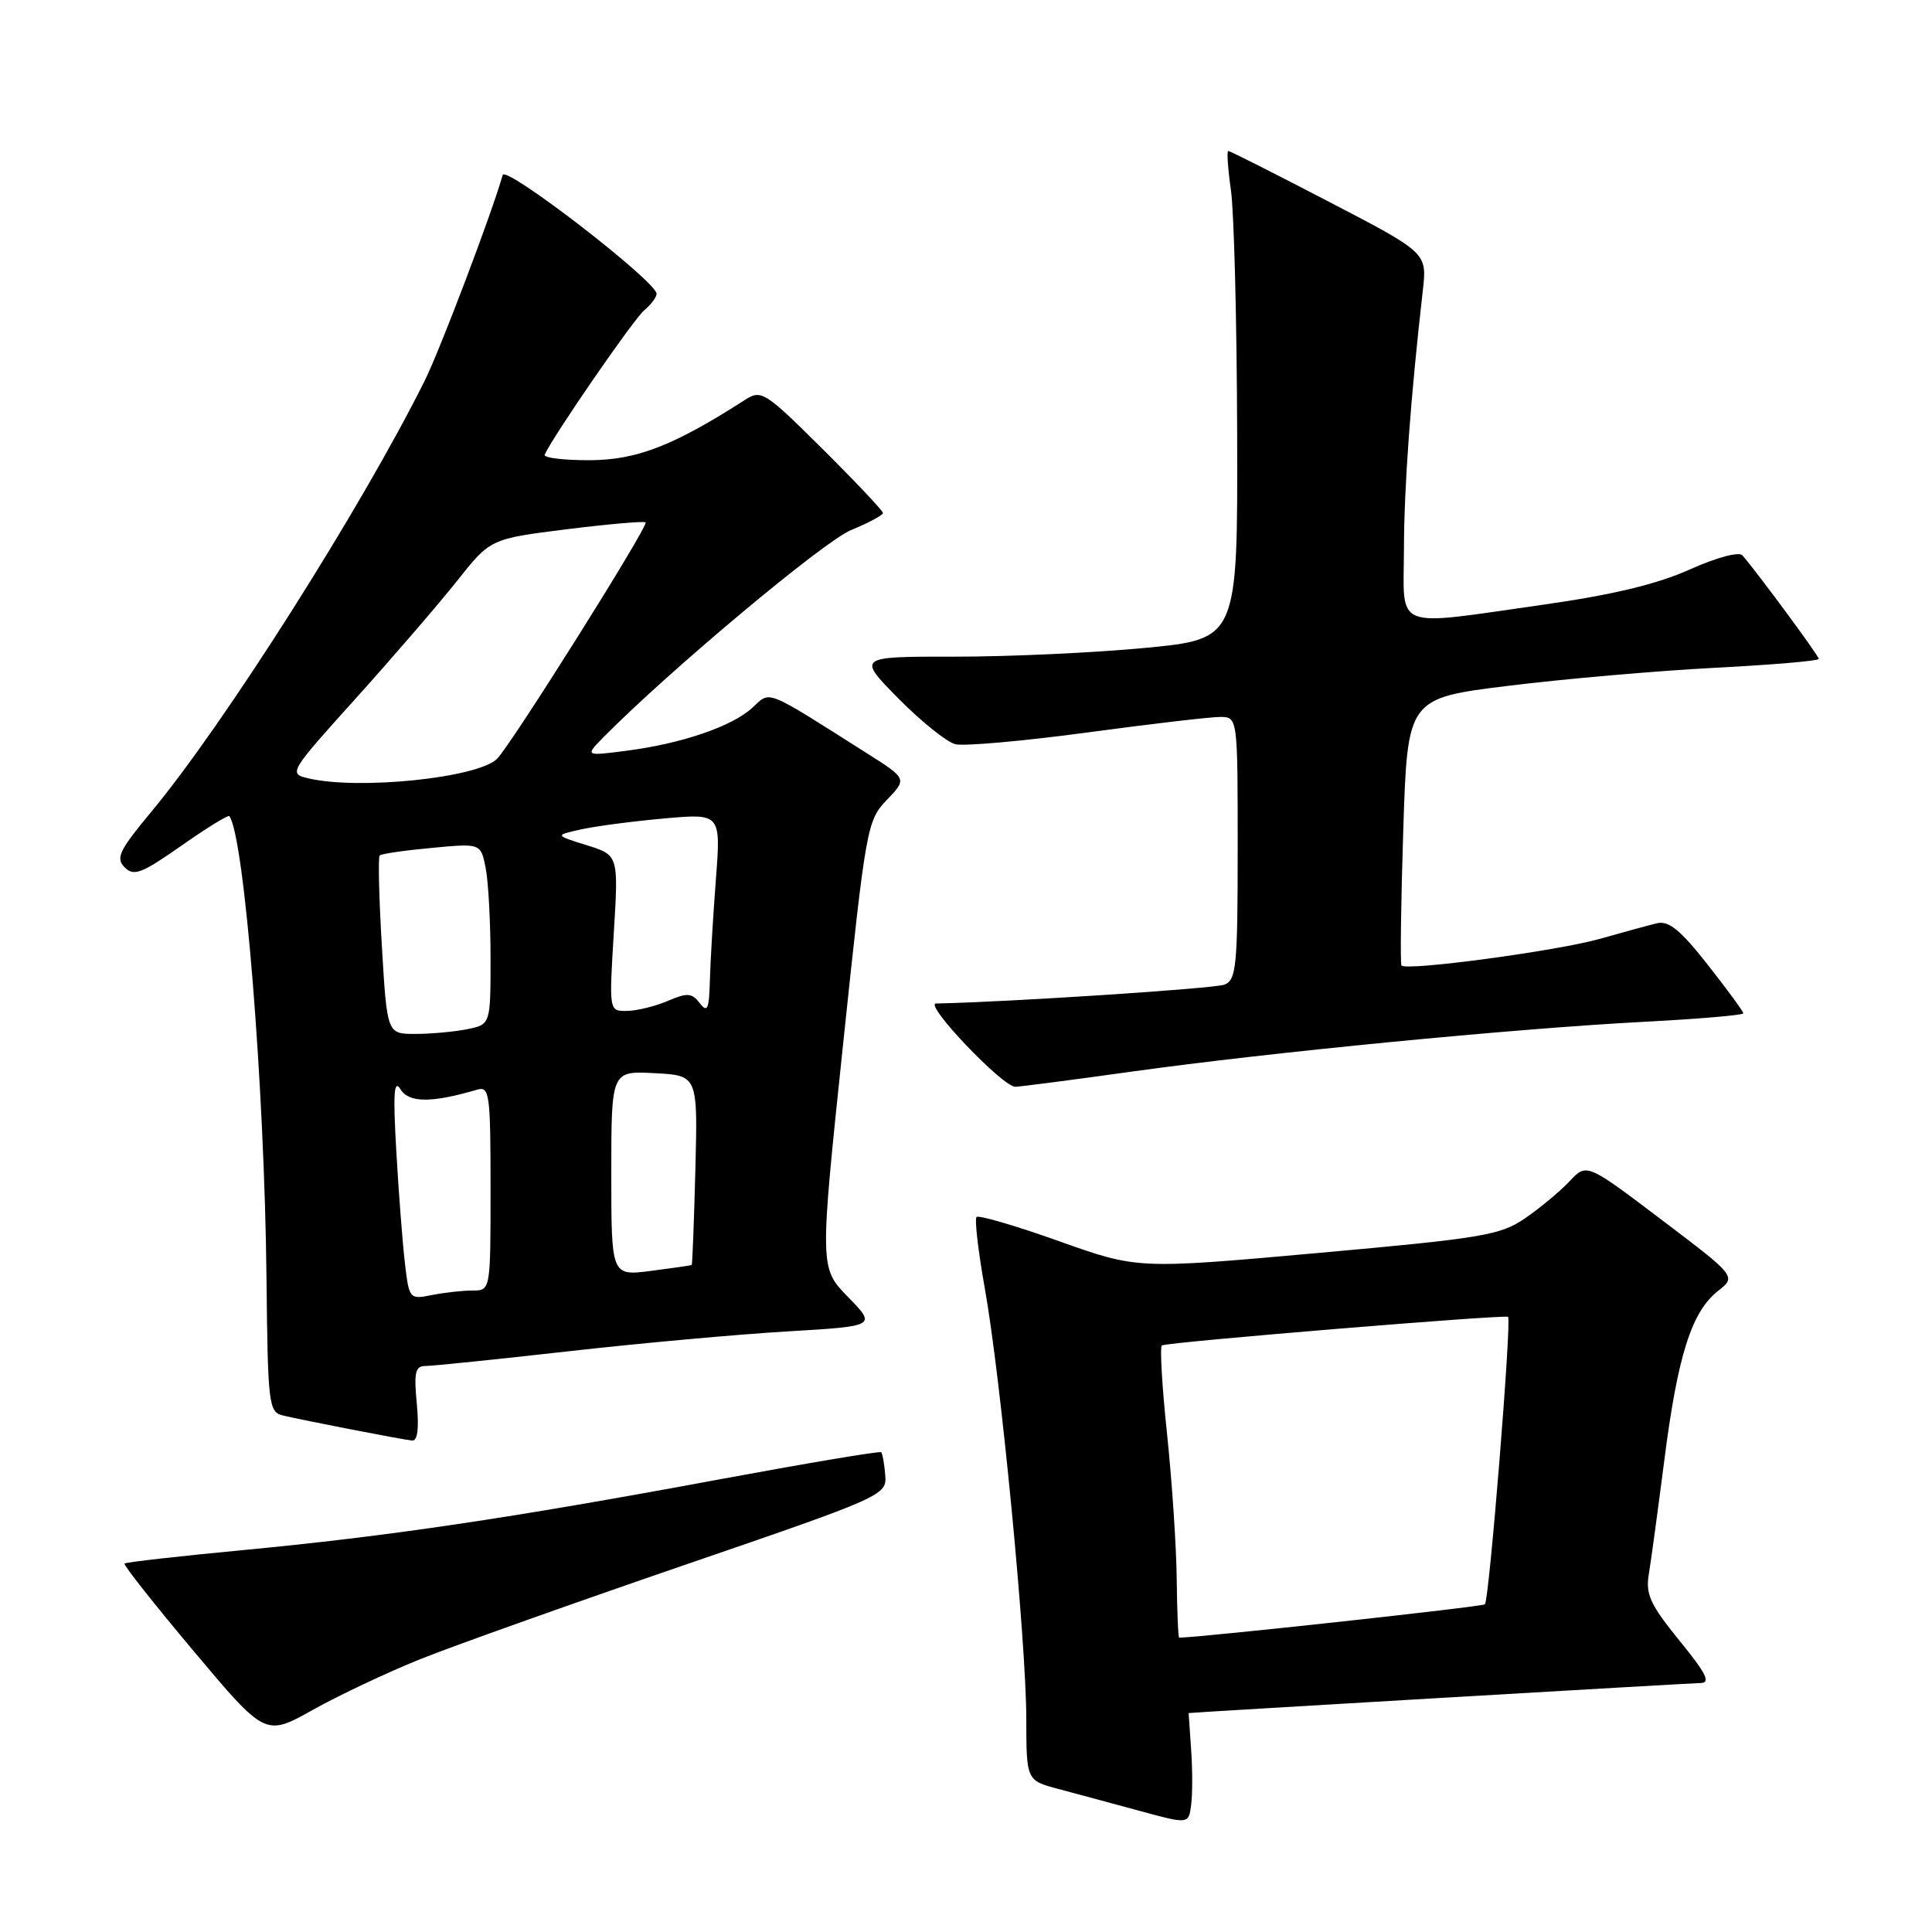 <?xml version="1.0" encoding="UTF-8" standalone="no"?>
<!DOCTYPE svg PUBLIC "-//W3C//DTD SVG 1.1//EN" "http://www.w3.org/Graphics/SVG/1.1/DTD/svg11.dtd" >
<svg xmlns="http://www.w3.org/2000/svg" xmlns:xlink="http://www.w3.org/1999/xlink" version="1.1" viewBox="0 0 256 256">
 <g >
 <path fill="currentColor"
d=" M 157.83 231.82 C 157.65 229.17 157.50 227.00 157.50 226.99 C 157.50 226.93 224.07 223.02 225.30 223.01 C 226.72 223.00 226.12 221.79 222.53 217.38 C 218.69 212.67 218.04 211.25 218.47 208.63 C 218.76 206.91 219.68 200.10 220.53 193.50 C 222.29 179.67 224.14 173.82 227.62 171.08 C 230.09 169.14 230.09 169.14 220.17 161.63 C 210.24 154.11 210.24 154.11 207.99 156.51 C 206.75 157.83 204.11 160.03 202.12 161.40 C 198.80 163.68 196.55 164.06 174.61 166.03 C 150.73 168.17 150.73 168.17 140.32 164.46 C 134.60 162.42 129.68 160.98 129.40 161.26 C 129.12 161.54 129.61 165.76 130.48 170.64 C 132.60 182.47 135.97 217.45 135.99 227.71 C 136.00 235.92 136.00 235.92 140.25 237.05 C 142.59 237.67 147.43 238.98 151.00 239.95 C 157.50 241.72 157.50 241.72 157.83 239.18 C 158.02 237.78 158.02 234.47 157.83 231.82 Z  M 55.63 219.87 C 59.96 218.13 75.65 212.54 90.50 207.44 C 117.19 198.28 117.50 198.14 117.30 195.46 C 117.18 193.97 116.94 192.61 116.76 192.43 C 116.58 192.25 106.78 193.90 94.97 196.09 C 67.56 201.18 51.35 203.58 32.16 205.40 C 23.72 206.20 16.67 207.00 16.50 207.18 C 16.32 207.35 20.45 212.58 25.67 218.79 C 35.16 230.09 35.16 230.09 41.46 226.56 C 44.93 224.62 51.31 221.61 55.63 219.87 Z  M 55.23 186.00 C 54.83 181.85 55.02 181.00 56.38 181.00 C 57.27 181.00 65.77 180.13 75.25 179.06 C 84.74 177.99 97.82 176.80 104.32 176.42 C 116.13 175.72 116.13 175.72 112.37 171.86 C 108.60 168.00 108.60 168.00 111.71 138.40 C 114.74 109.57 114.89 108.72 117.51 105.99 C 120.20 103.19 120.20 103.19 114.85 99.80 C 101.15 91.12 102.15 91.52 99.69 93.78 C 97.00 96.26 90.31 98.54 83.00 99.48 C 77.50 100.19 77.50 100.19 80.00 97.65 C 88.66 88.88 109.16 71.72 112.75 70.25 C 115.08 69.29 116.99 68.26 117.00 67.98 C 117.00 67.69 113.40 63.87 108.99 59.49 C 101.36 51.91 100.88 51.60 98.74 52.97 C 89.28 59.05 84.39 60.95 78.17 60.98 C 74.68 60.99 71.98 60.66 72.17 60.25 C 73.26 57.81 83.97 42.27 85.35 41.13 C 86.26 40.37 87.00 39.38 87.00 38.93 C 87.00 37.30 66.99 21.86 66.61 23.19 C 65.14 28.35 58.29 46.41 56.25 50.50 C 47.84 67.36 29.69 95.97 20.10 107.50 C 15.80 112.67 15.30 113.70 16.51 114.92 C 17.73 116.15 18.75 115.76 24.02 112.07 C 27.38 109.71 30.24 107.95 30.39 108.14 C 32.37 110.80 35.05 143.96 35.31 169.29 C 35.49 186.18 35.60 187.11 37.50 187.56 C 40.21 188.21 53.23 190.74 54.60 190.88 C 55.33 190.96 55.54 189.31 55.23 186.00 Z  M 150.06 141.98 C 168.21 139.45 200.42 136.31 217.75 135.40 C 225.04 135.02 231.00 134.51 231.00 134.27 C 231.00 134.03 228.88 131.13 226.29 127.84 C 222.65 123.21 221.12 121.96 219.54 122.34 C 218.42 122.61 215.03 123.54 212.00 124.40 C 206.36 126.00 186.28 128.70 185.70 127.93 C 185.53 127.69 185.63 119.63 185.94 110.01 C 186.50 92.52 186.50 92.52 199.89 90.87 C 207.25 89.96 219.51 88.89 227.14 88.49 C 234.76 88.10 241.00 87.57 241.00 87.31 C 241.00 86.89 232.82 75.81 230.88 73.59 C 230.42 73.07 227.47 73.86 223.88 75.47 C 219.58 77.40 213.67 78.82 204.59 80.11 C 184.28 82.99 186.00 83.67 186.03 72.75 C 186.05 64.44 186.91 52.72 188.53 38.50 C 189.10 33.50 189.10 33.50 176.12 26.75 C 168.99 23.04 162.97 20.00 162.75 20.00 C 162.54 20.00 162.70 22.36 163.11 25.25 C 163.52 28.14 163.89 42.69 163.93 57.59 C 164.00 84.67 164.00 84.67 151.75 85.85 C 145.01 86.49 133.67 87.02 126.53 87.01 C 113.57 87.00 113.57 87.00 119.03 92.54 C 122.04 95.59 125.44 98.32 126.58 98.61 C 127.73 98.90 135.56 98.20 143.99 97.07 C 152.41 95.93 160.36 95.00 161.65 95.00 C 164.00 95.00 164.00 95.00 164.00 112.39 C 164.00 128.03 163.82 129.85 162.25 130.47 C 160.91 130.99 133.60 132.78 124.03 132.97 C 122.37 133.00 132.83 144.00 134.53 144.00 C 135.13 144.00 142.12 143.09 150.06 141.98 Z  M 155.92 209.25 C 155.88 204.99 155.30 196.32 154.64 190.00 C 153.97 183.68 153.67 178.40 153.96 178.27 C 155.04 177.81 199.48 174.15 199.83 174.49 C 200.31 174.98 197.33 212.00 196.76 212.58 C 196.43 212.90 159.48 216.93 156.25 217.00 C 156.11 217.00 155.97 213.51 155.92 209.25 Z  M 53.65 167.35 C 53.34 164.68 52.82 158.00 52.51 152.50 C 52.07 144.82 52.20 142.93 53.07 144.34 C 54.18 146.15 57.19 146.16 63.25 144.38 C 64.86 143.91 65.00 144.98 65.00 157.43 C 65.00 171.00 65.00 171.00 62.62 171.00 C 61.32 171.00 58.89 171.27 57.23 171.60 C 54.26 172.20 54.21 172.13 53.65 167.35 Z  M 81.00 155.48 C 81.00 141.90 81.00 141.90 86.73 142.20 C 92.46 142.50 92.46 142.50 92.14 155.00 C 91.96 161.88 91.74 167.55 91.66 167.61 C 91.57 167.68 89.14 168.03 86.25 168.40 C 81.00 169.07 81.00 169.07 81.00 155.48 Z  M 50.60 125.38 C 50.22 118.99 50.09 113.58 50.31 113.36 C 50.53 113.13 53.64 112.68 57.21 112.35 C 63.70 111.74 63.70 111.74 64.35 114.99 C 64.71 116.79 65.00 122.19 65.00 127.00 C 65.00 135.75 65.00 135.75 61.88 136.38 C 60.16 136.72 57.07 137.00 55.02 137.00 C 51.29 137.00 51.29 137.00 50.60 125.38 Z  M 81.33 123.65 C 81.96 113.31 81.96 113.31 77.73 111.99 C 73.50 110.67 73.50 110.67 77.00 109.90 C 78.92 109.47 83.88 108.82 88.01 108.45 C 95.53 107.78 95.53 107.78 94.85 116.64 C 94.48 121.51 94.12 127.53 94.06 130.00 C 93.96 133.75 93.73 134.24 92.72 132.92 C 91.67 131.56 91.07 131.52 88.50 132.62 C 86.85 133.33 84.42 133.93 83.10 133.95 C 80.70 134.00 80.70 134.00 81.33 123.65 Z  M 40.84 103.13 C 38.21 102.51 38.32 102.33 47.18 92.50 C 52.13 87.00 58.16 80.00 60.58 76.95 C 64.98 71.40 64.98 71.40 75.09 70.13 C 80.66 69.44 85.36 69.03 85.55 69.22 C 85.98 69.65 67.71 98.72 65.86 100.55 C 63.30 103.08 47.50 104.71 40.84 103.13 Z "/>
</g>
</svg>
